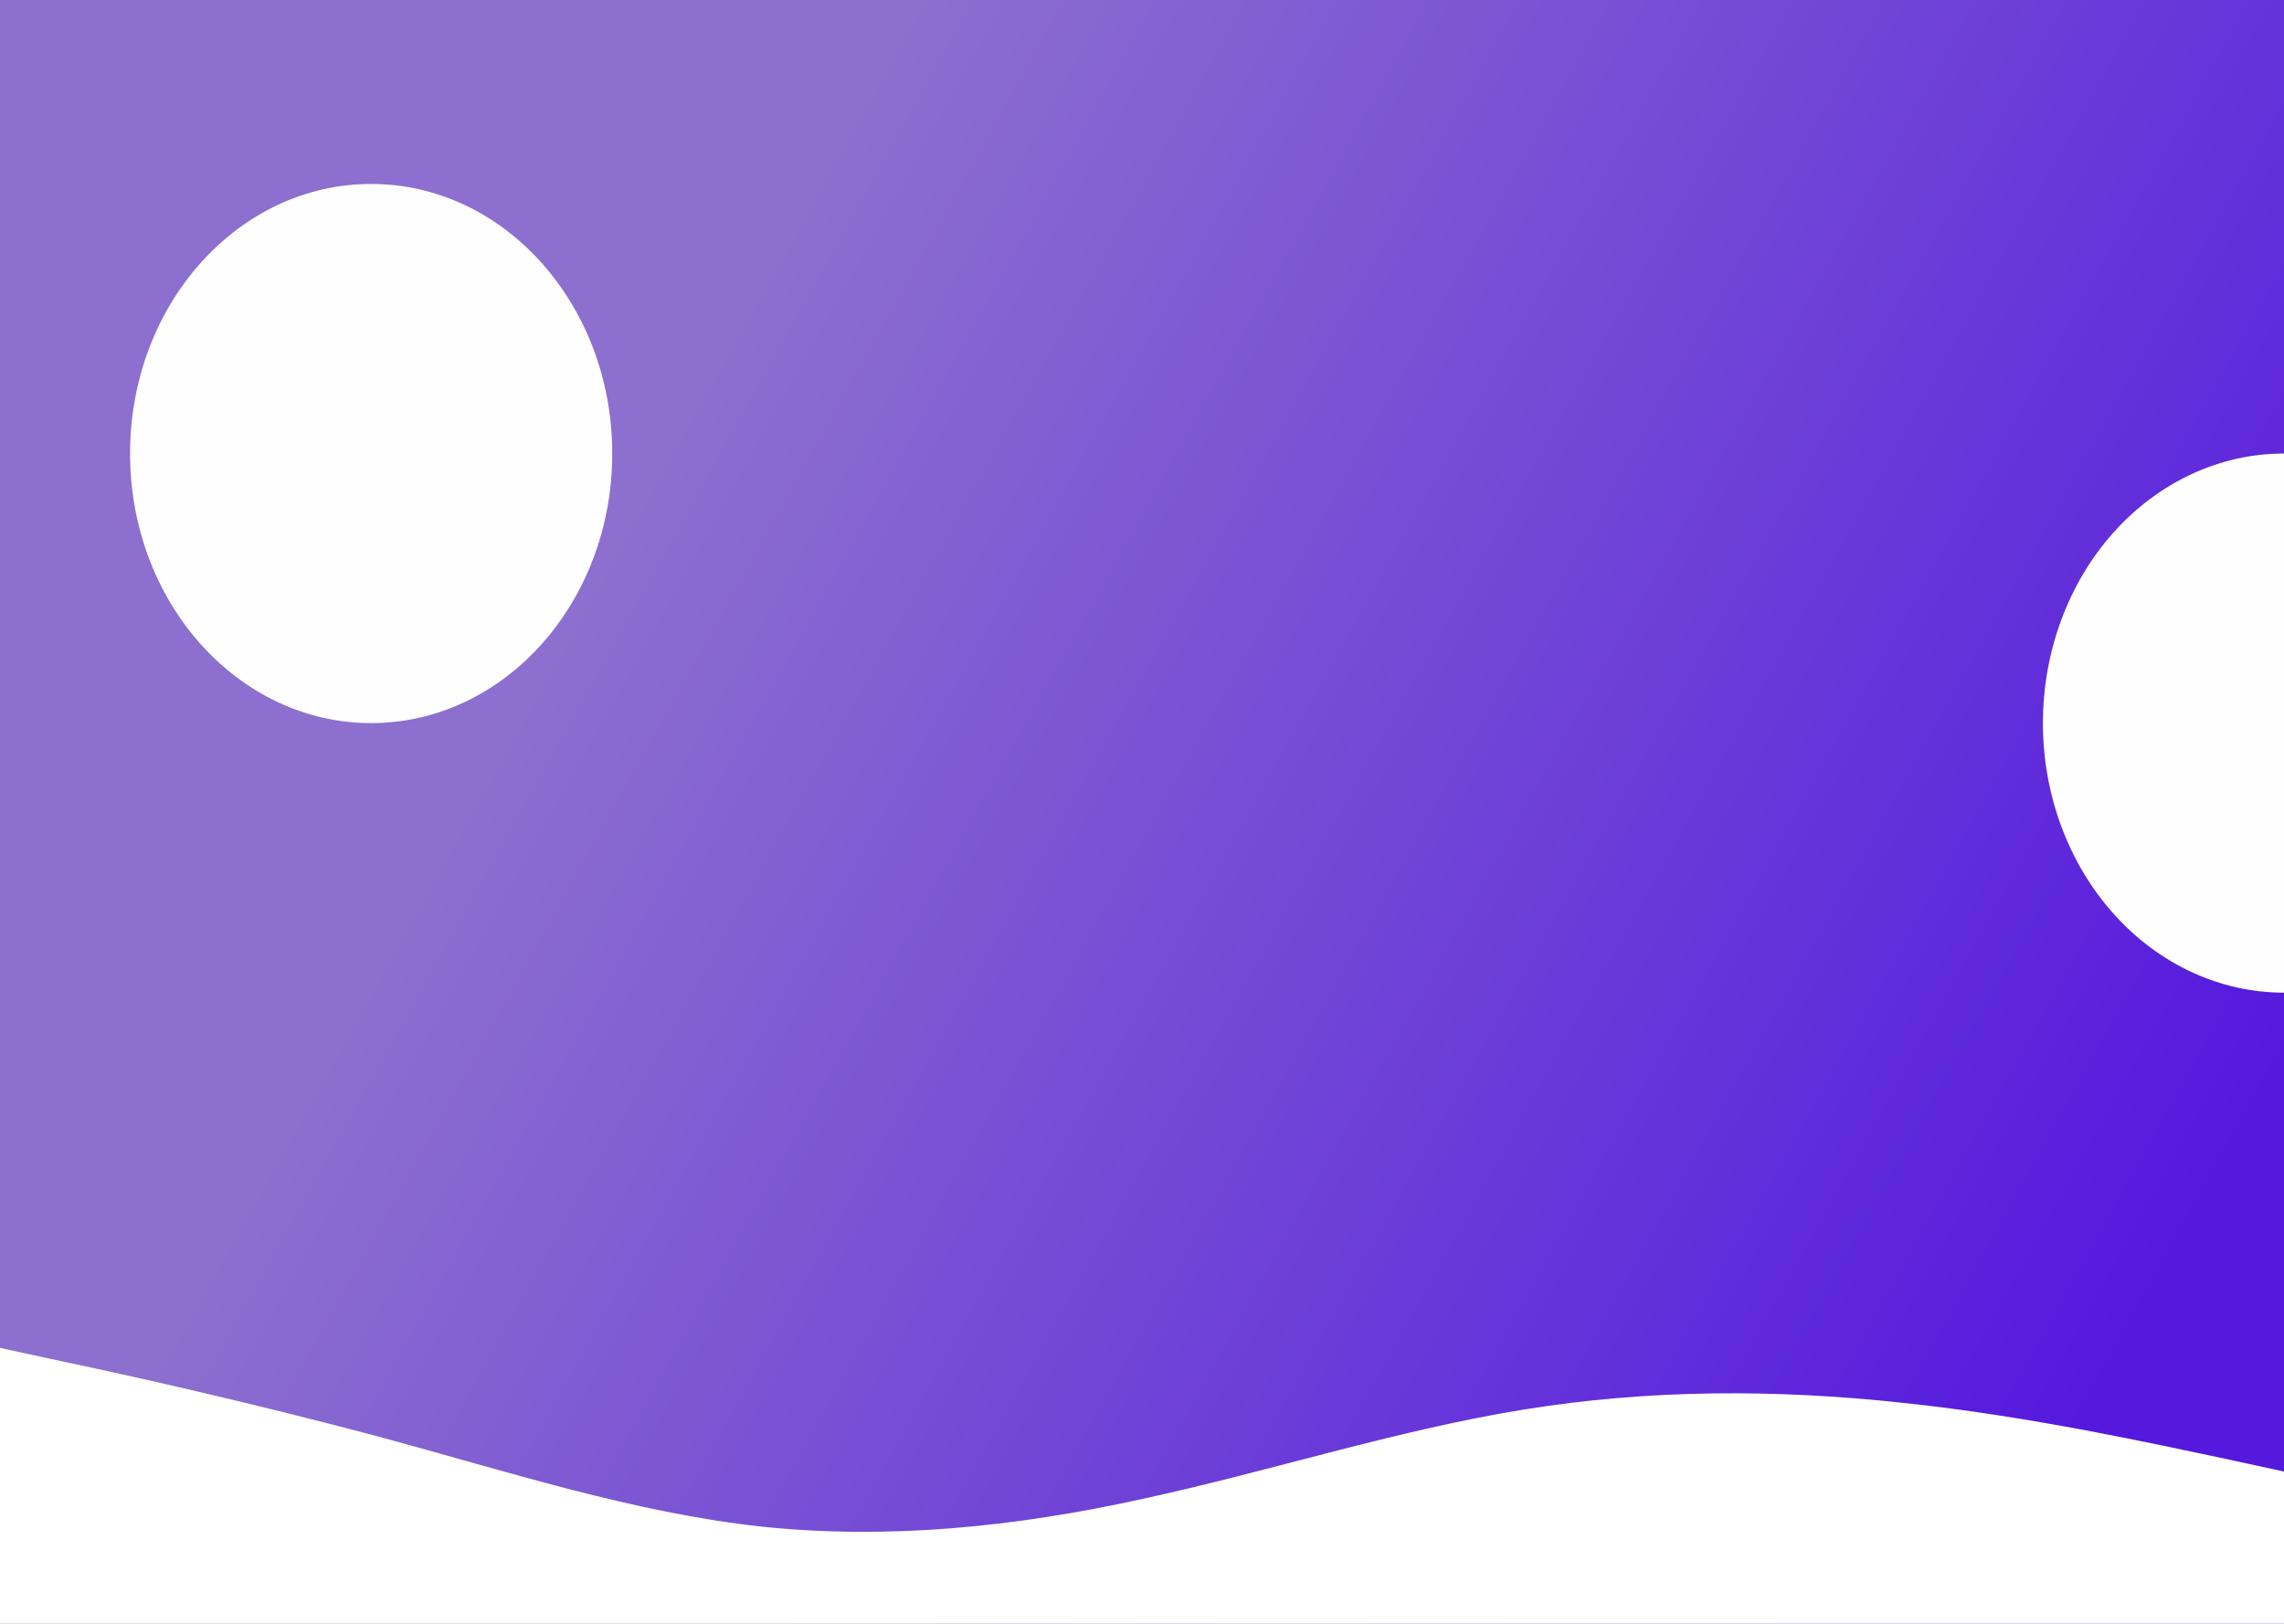 <svg width="1440" height="1024" viewBox="0 0 1440 1024" fill="none" xmlns="http://www.w3.org/2000/svg">
<rect x="0" y="0" width="1440" height="1024" fill="#333333" stroke="none"/>
<g clip-path="url(#clip0)">
<rect width="1440" height="1024" fill="url(#paint0_linear)"/>
<g clip-path="url(#clip1)">
<path d="M0 850L40 858.694C80 867.062 160 884.938 240 906.306C320 928 400 954 480 962.694C560 971.062 640 962.938 720 945.306C800 928 880 902 960 889C1040 876 1120 876 1200 884.694C1280 893.063 1360 910.938 1400 919.306L1440 928V1058H1400C1360 1058 1280 1058 1200 1058C1120 1058 1040 1058 960 1058C880 1058 800 1058 720 1058C640 1058 560 1058 480 1058C400 1058 320 1058 240 1058C160 1058 80 1058 40 1058H0V850Z" fill="white"/>
</g>
<path d="M1440 626C1399.69 626 1361.03 608.089 1332.52 576.208C1304.01 544.327 1288 501.087 1288 456C1288 410.913 1304.01 367.673 1332.52 335.792C1361.03 303.911 1399.69 286 1440 286V456V626Z" fill="#FEFEFE"/>
<ellipse cx="234" cy="286" rx="152" ry="170" fill="#FEFEFE"/>
</g>
<defs>
<linearGradient id="paint0_linear" x1="80" y1="173" x2="1464" y2="945" gradientUnits="userSpaceOnUse">
<stop offset="0.221" stop-color="#8C6FCF"/>
<stop offset="0.902" stop-color="#5519DE"/>
</linearGradient>
<clipPath id="clip0">
<rect width="1440" height="1024" fill="white"/>
</clipPath>
<clipPath id="clip1">
<rect width="1440" height="226" fill="white" transform="translate(0 798)"/>
</clipPath>
</defs>
</svg>
